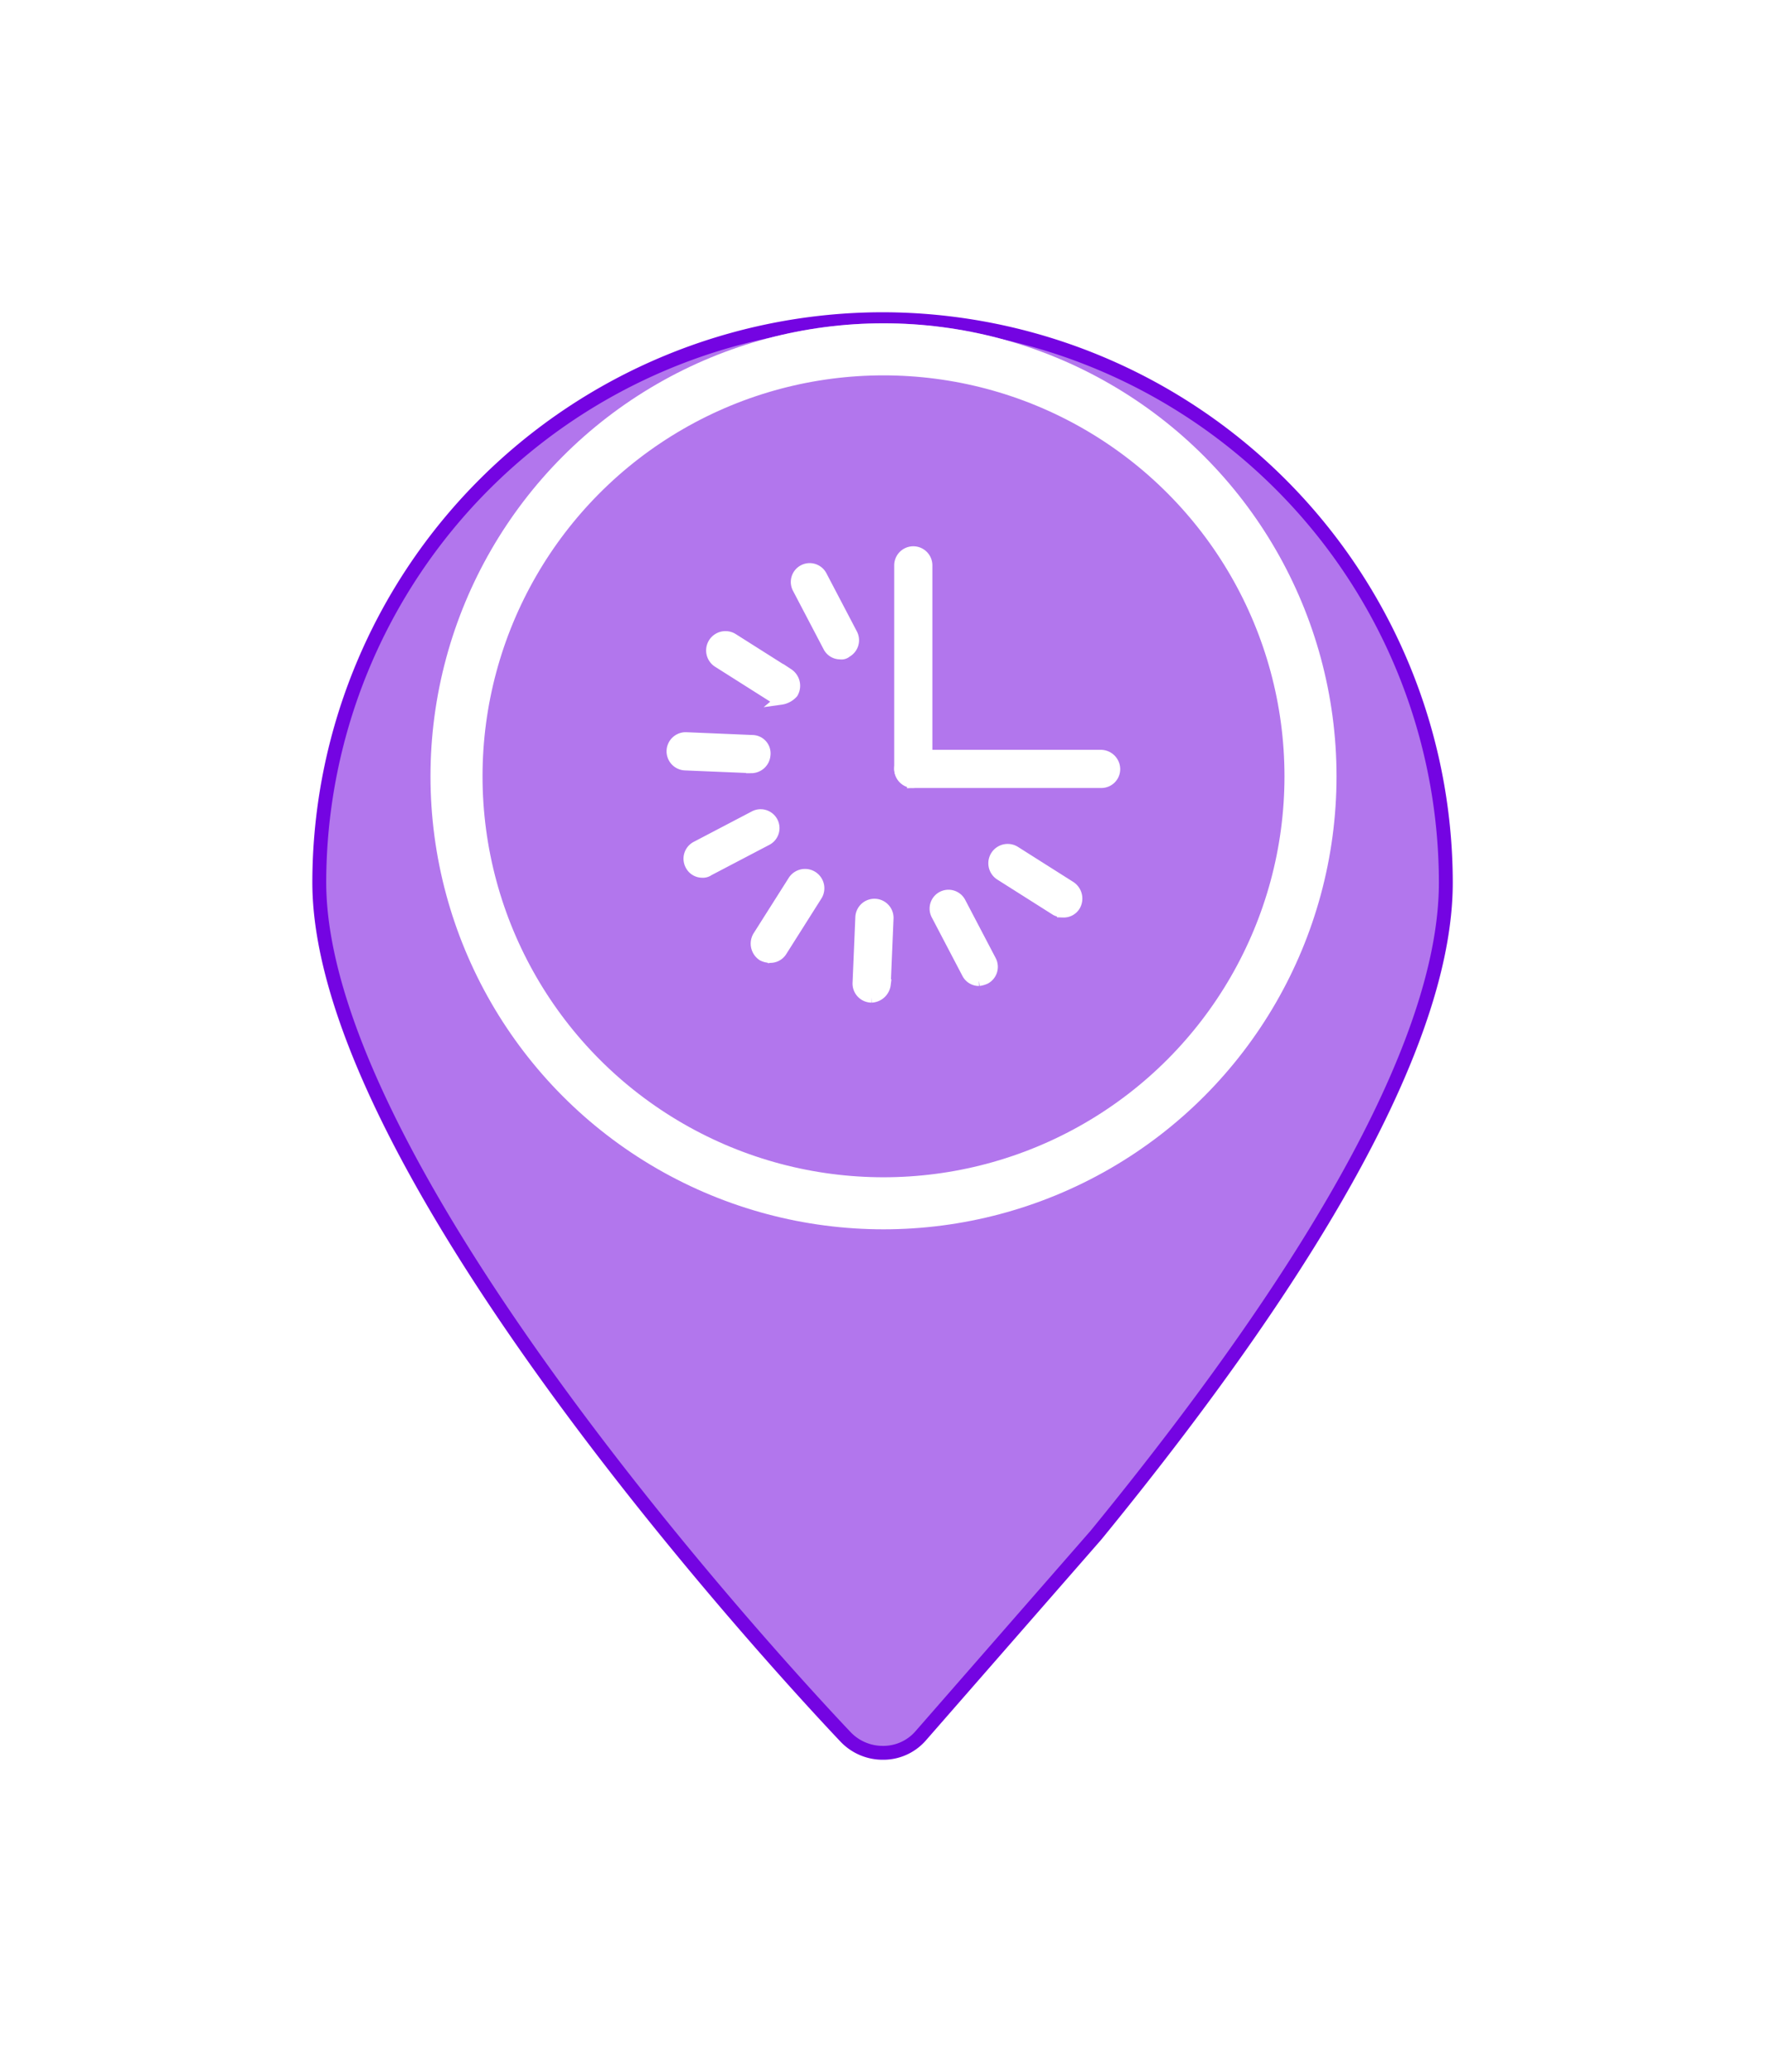 <svg xmlns="http://www.w3.org/2000/svg" xmlns:xlink="http://www.w3.org/1999/xlink" width="101.734" height="119.438" viewBox="0 0 101.734 119.438">
  <defs>
    <filter id="8885" x="0" y="0" width="101.734" height="119.438" filterUnits="userSpaceOnUse">
      <feOffset dy="6" input="SourceAlpha"/>
      <feGaussianBlur stdDeviation="6" result="blur"/>
      <feFlood flood-color="#020000" flood-opacity="0.161"/>
      <feComposite operator="in" in2="blur"/>
      <feComposite in="SourceGraphic"/>
    </filter>
  </defs>
  <g id="a" transform="translate(-2599.932 139.527)">
    <g id="11062" data-name="11062" transform="translate(2618.332 -127.127)">
      <g transform="matrix(1, 0, 0, 1, -18.4, -12.4)" filter="url(#8885)">
        <path id="8885-2" data-name="8885" d="M192.432,63.989a32.5,32.5,0,0,0-32.459,32.459c0,17.276,29.1,47.959,30.333,49.259a2.952,2.952,0,0,0,2.142.92h.063a2.855,2.855,0,0,0,2.158-1.015l10.074-11.534c13.39-16.388,20.164-29.048,20.164-37.615A32.506,32.506,0,0,0,192.432,63.989Z" transform="translate(-141.57 -51.59)" fill="#b276ed" stroke="#7404e2" stroke-width="0.8"/>
      </g>
      <g id="11162" data-name="11162" transform="translate(6.413 6.237)">
        <g id="886" data-name="886" transform="translate(1.832 1.832)" fill="#b276ed" stroke="#fff" stroke-width="3">
          <ellipse cx="24.28" cy="23.822" rx="24.28" ry="23.822" stroke="none"/>
          <ellipse cx="24.28" cy="23.822" rx="22.78" ry="22.322" fill="none"/>
        </g>
        <g id="894" data-name="894" transform="translate(8.246 8.246)" fill="#b276ed" stroke="#fff" stroke-width="3">
          <ellipse cx="18.325" cy="17.866" rx="18.325" ry="17.866" stroke="none"/>
          <ellipse cx="18.325" cy="17.866" rx="16.825" ry="16.366" fill="none"/>
        </g>
        <g id="902" data-name="902" transform="translate(0 0)" fill="#b276ed" stroke="#fff" stroke-width="3">
          <ellipse cx="26.112" cy="26.112" rx="26.112" ry="26.112" stroke="none"/>
          <ellipse cx="26.112" cy="26.112" rx="24.612" ry="24.612" fill="none"/>
        </g>
      </g>
    </g>
    <g id="Idle_Time" data-name="Idle Time" transform="translate(2638.649 -107.738)">
      <path id="a-2" data-name="a" d="M134.412,140.106a.769.769,0,0,1-.693-.427.794.794,0,0,1,.32-1.067l3.36-1.76a.787.787,0,1,1,.747,1.387l-3.36,1.76A.575.575,0,0,1,134.412,140.106Zm3.893,4.907a1,1,0,0,1-.427-.107.841.841,0,0,1-.267-1.12l2.027-3.2a.814.814,0,0,1,1.387.853L139,144.64A.777.777,0,0,1,138.306,145.013Zm5.867,2.293h0a.8.8,0,0,1-.8-.853l.16-3.787a.8.8,0,0,1,1.6.107l-.16,3.787A.855.855,0,0,1,144.172,147.306Zm6.187-.96a.769.769,0,0,1-.693-.427l-1.76-3.36a.787.787,0,0,1,1.387-.747l1.76,3.36a.794.794,0,0,1-.32,1.067A1.358,1.358,0,0,1,150.359,146.346Zm4.853-3.947a1,1,0,0,1-.427-.107l-3.2-2.027a.814.814,0,1,1,.853-1.387l3.2,2.027a.841.841,0,0,1,.267,1.12A.777.777,0,0,1,155.212,142.4Zm-8.64-7.467a.82.82,0,0,1-.8-.8V122.4a.8.8,0,0,1,1.6,0v11.68A.832.832,0,0,1,146.572,134.933Zm-4.213-7.413a.769.769,0,0,1-.693-.427l-1.76-3.36a.787.787,0,1,1,1.387-.747l1.76,3.36a.794.794,0,0,1-.32,1.067A.45.45,0,0,1,142.359,127.52Zm-3.413,2.613a1,1,0,0,1-.427-.107l-3.2-2.027a.814.814,0,0,1,.853-1.387l3.2,2.027a.841.841,0,0,1,.267,1.12A1.126,1.126,0,0,1,138.945,130.133Zm-1.707,3.947h0l-3.84-.16a.8.8,0,1,1,.107-1.6l3.787.16a.759.759,0,0,1,.747.853A.811.811,0,0,1,137.239,134.08Z" transform="translate(-132.647 -121.6)" fill="#fff" stroke="#fff" stroke-width="0.6"/>
      <path id="a-3" data-name="a" d="M538.026,475.2H527.2a.8.8,0,0,1,0-1.6h10.826a.82.82,0,0,1,.8.8A.786.786,0,0,1,538.026,475.2Z" transform="translate(-513.275 -461.867)" fill="#fff" stroke="#fff" stroke-width="0.6"/>
    </g>
  </g>
</svg>
